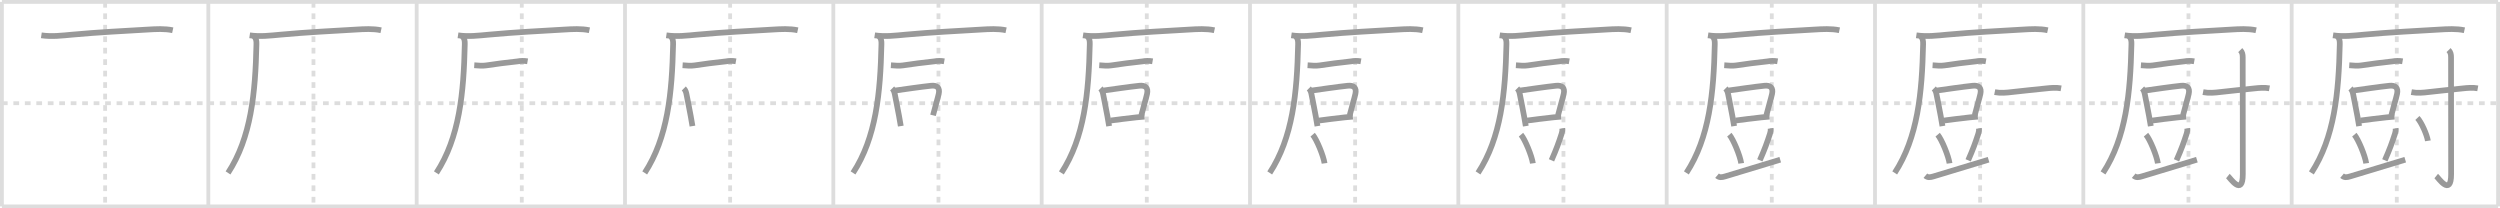 <svg width="1308px" height="109px" viewBox="0 0 1308 109" xmlns="http://www.w3.org/2000/svg" xmlns:xlink="http://www.w3.org/1999/xlink" xml:space="preserve" version="1.1" baseProfile="full">
<line x1="1" y1="1" x2="1307" y2="1" style="stroke:#ddd;stroke-width:2"></line>
<line x1="1" y1="1" x2="1" y2="108" style="stroke:#ddd;stroke-width:2"></line>
<line x1="1" y1="108" x2="1307" y2="108" style="stroke:#ddd;stroke-width:2"></line>
<line x1="1307" y1="1" x2="1307" y2="108" style="stroke:#ddd;stroke-width:2"></line>
<line x1="109" y1="1" x2="109" y2="108" style="stroke:#ddd;stroke-width:2"></line>
<line x1="218" y1="1" x2="218" y2="108" style="stroke:#ddd;stroke-width:2"></line>
<line x1="327" y1="1" x2="327" y2="108" style="stroke:#ddd;stroke-width:2"></line>
<line x1="436" y1="1" x2="436" y2="108" style="stroke:#ddd;stroke-width:2"></line>
<line x1="545" y1="1" x2="545" y2="108" style="stroke:#ddd;stroke-width:2"></line>
<line x1="654" y1="1" x2="654" y2="108" style="stroke:#ddd;stroke-width:2"></line>
<line x1="763" y1="1" x2="763" y2="108" style="stroke:#ddd;stroke-width:2"></line>
<line x1="872" y1="1" x2="872" y2="108" style="stroke:#ddd;stroke-width:2"></line>
<line x1="981" y1="1" x2="981" y2="108" style="stroke:#ddd;stroke-width:2"></line>
<line x1="1090" y1="1" x2="1090" y2="108" style="stroke:#ddd;stroke-width:2"></line>
<line x1="1199" y1="1" x2="1199" y2="108" style="stroke:#ddd;stroke-width:2"></line>
<line x1="1" y1="54" x2="1307" y2="54" style="stroke:#ddd;stroke-width:2;stroke-dasharray:3 3"></line>
<line x1="55" y1="1" x2="55" y2="108" style="stroke:#ddd;stroke-width:2;stroke-dasharray:3 3"></line>
<line x1="164" y1="1" x2="164" y2="108" style="stroke:#ddd;stroke-width:2;stroke-dasharray:3 3"></line>
<line x1="273" y1="1" x2="273" y2="108" style="stroke:#ddd;stroke-width:2;stroke-dasharray:3 3"></line>
<line x1="382" y1="1" x2="382" y2="108" style="stroke:#ddd;stroke-width:2;stroke-dasharray:3 3"></line>
<line x1="491" y1="1" x2="491" y2="108" style="stroke:#ddd;stroke-width:2;stroke-dasharray:3 3"></line>
<line x1="600" y1="1" x2="600" y2="108" style="stroke:#ddd;stroke-width:2;stroke-dasharray:3 3"></line>
<line x1="709" y1="1" x2="709" y2="108" style="stroke:#ddd;stroke-width:2;stroke-dasharray:3 3"></line>
<line x1="818" y1="1" x2="818" y2="108" style="stroke:#ddd;stroke-width:2;stroke-dasharray:3 3"></line>
<line x1="927" y1="1" x2="927" y2="108" style="stroke:#ddd;stroke-width:2;stroke-dasharray:3 3"></line>
<line x1="1036" y1="1" x2="1036" y2="108" style="stroke:#ddd;stroke-width:2;stroke-dasharray:3 3"></line>
<line x1="1145" y1="1" x2="1145" y2="108" style="stroke:#ddd;stroke-width:2;stroke-dasharray:3 3"></line>
<line x1="1254" y1="1" x2="1254" y2="108" style="stroke:#ddd;stroke-width:2;stroke-dasharray:3 3"></line>
<path d="M21.63,18.48c5.4,0.81,10.77,0.14,16.24-0.36c13.38-1.24,27.54-1.95,39.38-2.65c4.28-0.25,8.89-0.55,13.13,0.36" style="fill:none;stroke:#999;stroke-width:3"></path>

<path d="M130.63,18.48c5.4,0.81,10.77,0.14,16.24-0.36c13.38-1.24,27.54-1.95,39.38-2.65c4.28-0.25,8.89-0.55,13.13,0.36" style="fill:none;stroke:#999;stroke-width:3"></path>
<path d="M132.94,19c1.09,1.09,1.27,2.38,1.23,4.11C133.62,48.75,131.38,72,119.31,90.47" style="fill:none;stroke:#999;stroke-width:3"></path>

<path d="M239.63,18.48c5.4,0.81,10.77,0.14,16.24-0.36c13.38-1.24,27.54-1.95,39.38-2.65c4.28-0.25,8.89-0.55,13.13,0.36" style="fill:none;stroke:#999;stroke-width:3"></path>
<path d="M241.94,19c1.09,1.09,1.27,2.38,1.23,4.11C242.62,48.75,240.38,72,228.31,90.47" style="fill:none;stroke:#999;stroke-width:3"></path>
<path d="M248.13,34.14c2.15,0.13,4.11,0.41,6.26,0.08c6.24-0.97,9.22-1.26,16.36-2.1c1.75-0.34,3.51-0.35,5.28-0.04" style="fill:none;stroke:#999;stroke-width:3"></path>

<path d="M348.63,18.48c5.4,0.81,10.77,0.14,16.24-0.36c13.38-1.24,27.54-1.95,39.38-2.65c4.28-0.25,8.89-0.55,13.13,0.36" style="fill:none;stroke:#999;stroke-width:3"></path>
<path d="M350.94,19c1.09,1.09,1.27,2.38,1.23,4.11C351.62,48.75,349.38,72,337.31,90.47" style="fill:none;stroke:#999;stroke-width:3"></path>
<path d="M357.13,34.14c2.15,0.13,4.11,0.41,6.26,0.08c6.24-0.97,9.22-1.26,16.36-2.1c1.75-0.34,3.51-0.35,5.28-0.04" style="fill:none;stroke:#999;stroke-width:3"></path>
<path d="M357.77,46.28c0.98,0.98,1.24,2.18,1.44,3.23c0.67,3.51,1.44,7.16,2.2,11.36c0.29,1.61,0.59,3.31,0.88,5.11" style="fill:none;stroke:#999;stroke-width:3"></path>

<path d="M457.63,18.48c5.4,0.81,10.77,0.14,16.24-0.36c13.38-1.24,27.54-1.95,39.38-2.65c4.28-0.25,8.89-0.55,13.13,0.36" style="fill:none;stroke:#999;stroke-width:3"></path>
<path d="M459.94,19c1.09,1.09,1.27,2.38,1.23,4.11C460.62,48.75,458.38,72,446.31,90.47" style="fill:none;stroke:#999;stroke-width:3"></path>
<path d="M466.13,34.14c2.15,0.13,4.11,0.41,6.26,0.08c6.24-0.97,9.22-1.26,16.36-2.1c1.75-0.34,3.51-0.35,5.28-0.04" style="fill:none;stroke:#999;stroke-width:3"></path>
<path d="M466.77,46.28c0.98,0.98,1.24,2.18,1.44,3.23c0.67,3.51,1.44,7.16,2.2,11.36c0.29,1.61,0.59,3.31,0.88,5.11" style="fill:none;stroke:#999;stroke-width:3"></path>
<path d="M468.46,47.35c3.97-0.55,13.41-1.94,18.67-2.49c3.11-0.32,4.72,1,4.01,4.27c-0.62,2.81-1.64,5.85-2.98,11.21" style="fill:none;stroke:#999;stroke-width:3"></path>

<path d="M566.63,18.48c5.4,0.81,10.77,0.14,16.24-0.36c13.38-1.24,27.54-1.95,39.38-2.65c4.28-0.25,8.89-0.55,13.13,0.36" style="fill:none;stroke:#999;stroke-width:3"></path>
<path d="M568.94,19c1.09,1.09,1.27,2.38,1.23,4.11C569.62,48.75,567.38,72,555.31,90.47" style="fill:none;stroke:#999;stroke-width:3"></path>
<path d="M575.13,34.14c2.15,0.13,4.11,0.41,6.26,0.08c6.24-0.97,9.22-1.26,16.36-2.1c1.75-0.34,3.51-0.35,5.28-0.04" style="fill:none;stroke:#999;stroke-width:3"></path>
<path d="M575.77,46.28c0.98,0.98,1.24,2.18,1.44,3.23c0.67,3.51,1.44,7.16,2.2,11.36c0.29,1.61,0.59,3.31,0.88,5.11" style="fill:none;stroke:#999;stroke-width:3"></path>
<path d="M577.46,47.35c3.97-0.55,13.41-1.94,18.67-2.49c3.11-0.32,4.72,1,4.01,4.27c-0.62,2.81-1.64,5.85-2.98,11.21" style="fill:none;stroke:#999;stroke-width:3"></path>
<path d="M581.04,63.07c3.42-0.44,8.92-1.18,13.58-1.67c1.52-0.16,2.94-0.29,4.18-0.38" style="fill:none;stroke:#999;stroke-width:3"></path>

<path d="M675.63,18.48c5.4,0.81,10.77,0.14,16.24-0.36c13.38-1.24,27.54-1.95,39.38-2.65c4.28-0.25,8.89-0.55,13.13,0.36" style="fill:none;stroke:#999;stroke-width:3"></path>
<path d="M677.94,19c1.09,1.09,1.27,2.38,1.23,4.11C678.62,48.75,676.38,72,664.31,90.47" style="fill:none;stroke:#999;stroke-width:3"></path>
<path d="M684.13,34.14c2.15,0.13,4.11,0.41,6.26,0.08c6.24-0.97,9.22-1.26,16.36-2.1c1.75-0.34,3.51-0.35,5.28-0.04" style="fill:none;stroke:#999;stroke-width:3"></path>
<path d="M684.77,46.28c0.98,0.98,1.24,2.18,1.44,3.23c0.67,3.51,1.44,7.16,2.2,11.36c0.29,1.61,0.59,3.31,0.88,5.11" style="fill:none;stroke:#999;stroke-width:3"></path>
<path d="M686.46,47.35c3.97-0.55,13.41-1.94,18.67-2.49c3.11-0.32,4.72,1,4.01,4.27c-0.62,2.81-1.64,5.85-2.98,11.21" style="fill:none;stroke:#999;stroke-width:3"></path>
<path d="M690.04,63.07c3.42-0.44,8.92-1.18,13.58-1.67c1.52-0.16,2.94-0.29,4.18-0.38" style="fill:none;stroke:#999;stroke-width:3"></path>
<path d="M686.78,70.46c2.11,2.45,5.7,11.19,6.22,15" style="fill:none;stroke:#999;stroke-width:3"></path>

<path d="M784.63,18.48c5.4,0.81,10.77,0.14,16.24-0.36c13.38-1.24,27.54-1.95,39.38-2.65c4.28-0.25,8.89-0.55,13.13,0.36" style="fill:none;stroke:#999;stroke-width:3"></path>
<path d="M786.94,19c1.09,1.09,1.27,2.38,1.23,4.11C787.62,48.75,785.38,72,773.31,90.47" style="fill:none;stroke:#999;stroke-width:3"></path>
<path d="M793.13,34.14c2.15,0.13,4.11,0.41,6.26,0.08c6.24-0.97,9.22-1.26,16.36-2.1c1.75-0.34,3.51-0.35,5.28-0.04" style="fill:none;stroke:#999;stroke-width:3"></path>
<path d="M793.77,46.28c0.98,0.98,1.24,2.18,1.44,3.23c0.67,3.51,1.44,7.16,2.2,11.36c0.29,1.61,0.59,3.31,0.88,5.11" style="fill:none;stroke:#999;stroke-width:3"></path>
<path d="M795.46,47.35c3.97-0.55,13.41-1.94,18.67-2.49c3.11-0.32,4.72,1,4.01,4.27c-0.62,2.81-1.64,5.85-2.98,11.21" style="fill:none;stroke:#999;stroke-width:3"></path>
<path d="M799.04,63.07c3.42-0.44,8.92-1.18,13.58-1.67c1.52-0.16,2.94-0.29,4.18-0.38" style="fill:none;stroke:#999;stroke-width:3"></path>
<path d="M795.78,70.46c2.11,2.45,5.7,11.19,6.22,15" style="fill:none;stroke:#999;stroke-width:3"></path>
<path d="M817.36,67.16c0.16,1-0.03,1.93-0.33,2.86c-1.54,4.74-2.66,7.86-5.29,13.86" style="fill:none;stroke:#999;stroke-width:3"></path>

<path d="M893.63,18.48c5.4,0.81,10.77,0.14,16.24-0.36c13.38-1.24,27.54-1.95,39.38-2.65c4.28-0.25,8.89-0.55,13.13,0.36" style="fill:none;stroke:#999;stroke-width:3"></path>
<path d="M895.94,19c1.09,1.09,1.27,2.38,1.23,4.11C896.62,48.75,894.38,72,882.31,90.47" style="fill:none;stroke:#999;stroke-width:3"></path>
<path d="M902.13,34.14c2.15,0.13,4.11,0.41,6.26,0.08c6.24-0.97,9.22-1.26,16.36-2.1c1.75-0.34,3.51-0.35,5.28-0.04" style="fill:none;stroke:#999;stroke-width:3"></path>
<path d="M902.77,46.28c0.98,0.98,1.24,2.18,1.44,3.23c0.67,3.51,1.44,7.16,2.2,11.36c0.29,1.61,0.59,3.31,0.88,5.11" style="fill:none;stroke:#999;stroke-width:3"></path>
<path d="M904.46,47.35c3.97-0.55,13.41-1.94,18.67-2.49c3.11-0.32,4.72,1,4.01,4.27c-0.62,2.81-1.64,5.85-2.98,11.21" style="fill:none;stroke:#999;stroke-width:3"></path>
<path d="M908.04,63.07c3.42-0.44,8.92-1.18,13.58-1.67c1.52-0.16,2.94-0.29,4.18-0.38" style="fill:none;stroke:#999;stroke-width:3"></path>
<path d="M904.78,70.46c2.11,2.45,5.7,11.19,6.22,15" style="fill:none;stroke:#999;stroke-width:3"></path>
<path d="M926.36,67.16c0.16,1-0.03,1.93-0.33,2.86c-1.54,4.74-2.66,7.86-5.29,13.86" style="fill:none;stroke:#999;stroke-width:3"></path>
<path d="M898.36,91.92c1.27,1.06,2.37,0.93,4.34,0.34c10.17-3.01,17.3-5.31,28.71-8.71" style="fill:none;stroke:#999;stroke-width:3"></path>

<path d="M1002.63,18.48c5.4,0.81,10.77,0.14,16.24-0.36c13.38-1.24,27.54-1.95,39.38-2.65c4.28-0.25,8.89-0.55,13.13,0.36" style="fill:none;stroke:#999;stroke-width:3"></path>
<path d="M1004.94,19c1.09,1.09,1.27,2.38,1.23,4.11C1005.62,48.75,1003.38,72,991.31,90.47" style="fill:none;stroke:#999;stroke-width:3"></path>
<path d="M1011.13,34.14c2.15,0.13,4.11,0.41,6.26,0.08c6.24-0.97,9.22-1.26,16.36-2.1c1.75-0.34,3.51-0.35,5.28-0.04" style="fill:none;stroke:#999;stroke-width:3"></path>
<path d="M1011.77,46.28c0.98,0.98,1.24,2.18,1.44,3.23c0.67,3.51,1.44,7.16,2.2,11.36c0.29,1.61,0.59,3.31,0.88,5.11" style="fill:none;stroke:#999;stroke-width:3"></path>
<path d="M1013.46,47.35c3.97-0.55,13.41-1.94,18.67-2.49c3.11-0.32,4.72,1,4.01,4.27c-0.62,2.81-1.64,5.85-2.98,11.21" style="fill:none;stroke:#999;stroke-width:3"></path>
<path d="M1017.04,63.07c3.42-0.44,8.92-1.18,13.58-1.67c1.52-0.16,2.94-0.29,4.18-0.38" style="fill:none;stroke:#999;stroke-width:3"></path>
<path d="M1013.78,70.46c2.11,2.45,5.7,11.19,6.22,15" style="fill:none;stroke:#999;stroke-width:3"></path>
<path d="M1035.36,67.16c0.16,1-0.03,1.93-0.33,2.86c-1.54,4.74-2.66,7.86-5.29,13.86" style="fill:none;stroke:#999;stroke-width:3"></path>
<path d="M1007.36,91.92c1.27,1.06,2.37,0.93,4.34,0.34c10.17-3.01,17.3-5.31,28.71-8.71" style="fill:none;stroke:#999;stroke-width:3"></path>
<path d="M1043.63,48.21c3.1,0.6,6.14,0.3,9.26-0.08C1059.0,47.38,1063.88,47,1070.5,46.26c2.63-0.29,5.25-0.51,7.87-0.04" style="fill:none;stroke:#999;stroke-width:3"></path>

<path d="M1111.63,18.48c5.4,0.81,10.77,0.14,16.24-0.36c13.38-1.24,27.54-1.95,39.38-2.65c4.28-0.25,8.89-0.55,13.13,0.36" style="fill:none;stroke:#999;stroke-width:3"></path>
<path d="M1113.94,19c1.09,1.09,1.27,2.38,1.23,4.11C1114.62,48.75,1112.38,72,1100.31,90.47" style="fill:none;stroke:#999;stroke-width:3"></path>
<path d="M1120.13,34.14c2.15,0.13,4.11,0.41,6.26,0.08c6.24-0.97,9.22-1.26,16.36-2.1c1.75-0.34,3.51-0.35,5.28-0.04" style="fill:none;stroke:#999;stroke-width:3"></path>
<path d="M1120.77,46.28c0.98,0.98,1.24,2.18,1.44,3.23c0.67,3.51,1.44,7.16,2.2,11.36c0.29,1.61,0.59,3.31,0.88,5.11" style="fill:none;stroke:#999;stroke-width:3"></path>
<path d="M1122.46,47.35c3.97-0.55,13.41-1.94,18.67-2.49c3.11-0.32,4.72,1,4.01,4.27c-0.62,2.81-1.64,5.85-2.98,11.21" style="fill:none;stroke:#999;stroke-width:3"></path>
<path d="M1126.04,63.07c3.42-0.44,8.92-1.18,13.58-1.67c1.52-0.16,2.94-0.29,4.18-0.38" style="fill:none;stroke:#999;stroke-width:3"></path>
<path d="M1122.78,70.46c2.11,2.45,5.7,11.19,6.22,15" style="fill:none;stroke:#999;stroke-width:3"></path>
<path d="M1144.36,67.16c0.16,1-0.03,1.93-0.33,2.86c-1.54,4.74-2.66,7.86-5.29,13.86" style="fill:none;stroke:#999;stroke-width:3"></path>
<path d="M1116.36,91.92c1.27,1.06,2.37,0.93,4.34,0.34c10.17-3.01,17.3-5.31,28.71-8.71" style="fill:none;stroke:#999;stroke-width:3"></path>
<path d="M1152.63,48.21c3.1,0.6,6.14,0.3,9.26-0.08C1168.0,47.38,1172.88,47,1179.5,46.26c2.63-0.29,5.25-0.51,7.87-0.04" style="fill:none;stroke:#999;stroke-width:3"></path>
<path d="M1172.1,26.21c1.09,1.1,1.29,2.29,1.29,3.78c0,18.32,0.04,53.04,0.04,61.14c0,12-6.74,1.83-7.8,0.97" style="fill:none;stroke:#999;stroke-width:3"></path>

<path d="M1220.63,18.48c5.4,0.81,10.77,0.14,16.24-0.36c13.38-1.24,27.54-1.95,39.38-2.65c4.28-0.25,8.89-0.55,13.13,0.36" style="fill:none;stroke:#999;stroke-width:3"></path>
<path d="M1222.94,19c1.09,1.09,1.27,2.38,1.23,4.11C1223.62,48.75,1221.38,72,1209.31,90.47" style="fill:none;stroke:#999;stroke-width:3"></path>
<path d="M1229.13,34.14c2.15,0.13,4.11,0.41,6.26,0.08c6.24-0.97,9.22-1.26,16.36-2.1c1.75-0.34,3.51-0.35,5.28-0.04" style="fill:none;stroke:#999;stroke-width:3"></path>
<path d="M1229.77,46.28c0.98,0.98,1.24,2.18,1.44,3.23c0.67,3.51,1.44,7.16,2.2,11.36c0.29,1.61,0.59,3.31,0.88,5.11" style="fill:none;stroke:#999;stroke-width:3"></path>
<path d="M1231.46,47.35c3.97-0.55,13.41-1.94,18.67-2.49c3.11-0.32,4.72,1,4.01,4.27c-0.62,2.81-1.64,5.85-2.98,11.21" style="fill:none;stroke:#999;stroke-width:3"></path>
<path d="M1235.04,63.07c3.42-0.44,8.92-1.18,13.58-1.67c1.52-0.16,2.94-0.29,4.18-0.38" style="fill:none;stroke:#999;stroke-width:3"></path>
<path d="M1231.78,70.46c2.11,2.45,5.7,11.19,6.22,15" style="fill:none;stroke:#999;stroke-width:3"></path>
<path d="M1253.36,67.16c0.16,1-0.03,1.93-0.33,2.86c-1.54,4.74-2.66,7.86-5.29,13.86" style="fill:none;stroke:#999;stroke-width:3"></path>
<path d="M1225.36,91.92c1.27,1.06,2.37,0.93,4.34,0.34c10.17-3.01,17.3-5.31,28.71-8.71" style="fill:none;stroke:#999;stroke-width:3"></path>
<path d="M1261.63,48.21c3.1,0.6,6.14,0.3,9.26-0.08C1277.0,47.38,1281.88,47,1288.5,46.26c2.63-0.29,5.25-0.51,7.87-0.04" style="fill:none;stroke:#999;stroke-width:3"></path>
<path d="M1281.1,26.21c1.09,1.1,1.29,2.29,1.29,3.78c0,18.32,0.04,53.04,0.04,61.14c0,12-6.74,1.83-7.8,0.97" style="fill:none;stroke:#999;stroke-width:3"></path>
<path d="M1264.78,61.71c2.03,2.12,4.99,8.69,5.49,11.98" style="fill:none;stroke:#999;stroke-width:3"></path>

</svg>